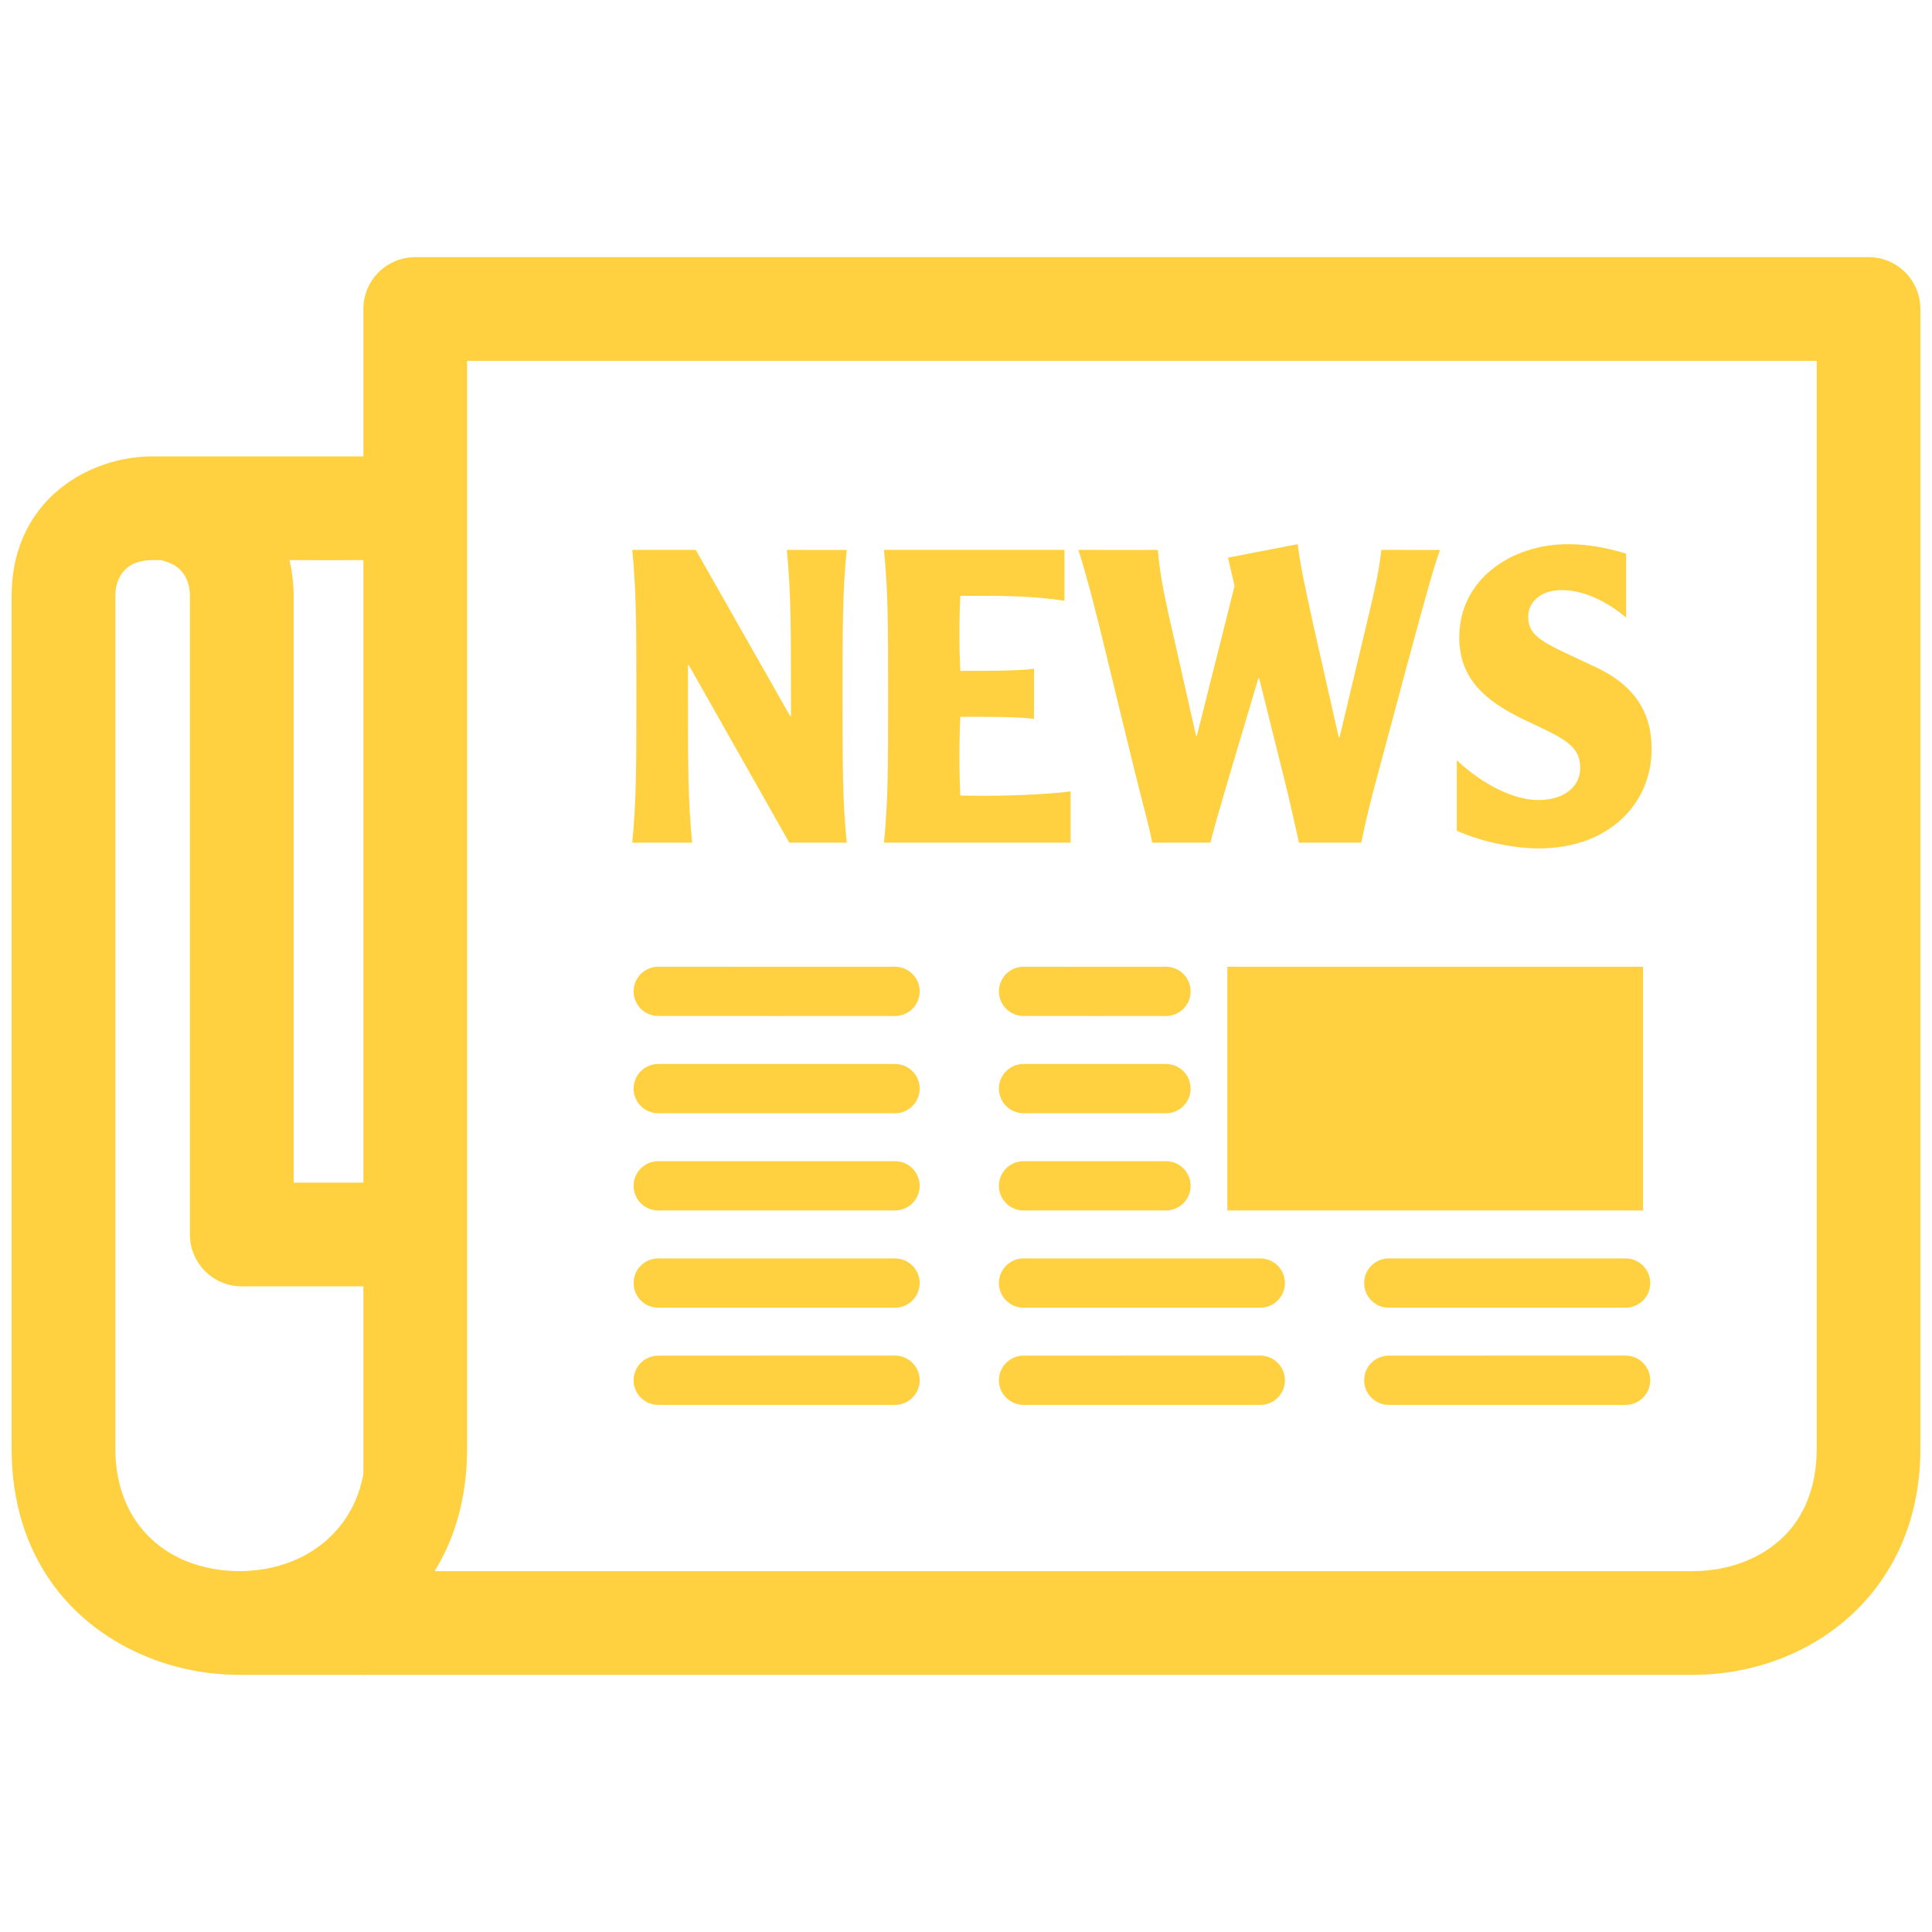 <?xml version="1.0" standalone="no"?><!DOCTYPE svg PUBLIC "-//W3C//DTD SVG 1.1//EN" "http://www.w3.org/Graphics/SVG/1.1/DTD/svg11.dtd"><svg t="1686617152299" class="icon" viewBox="0 0 1024 1024" version="1.1" xmlns="http://www.w3.org/2000/svg" p-id="2426" xmlns:xlink="http://www.w3.org/1999/xlink" width="72" height="72"><path d="M650.514 512.389h220.332v129.184H650.514zM571.573 291.452c4.331 13.695 7.813 27.397 11.26 41.088l17.616 72.358c5.637 22.816 9.123 34.99 10.214 41.73l30.856-0.016c3.489-13.47 6.514-23.02 9.332-33.019l16.105-54.114h0.423l13.49 54.102c2.611 10.651 5.001 21.318 7.608 33.048l33.007-0.016c2.648-13.034 5.46-23.889 7.394-31.059l16.309-60.861c7.821-28.906 14.545-53.891 18.035-63.229l-31.061-0.012c-1.511 12.825-3.494 20.658-6.773 34.782l-15.387 64.534h-0.451l-13.461-59.534c-3.698-16.969-6.769-30.64-8.285-42.81l-36.947 7.152 3.489 15.003-19.965 79.319h-0.464l-12.156-53.688c-3.904-17.159-6.979-30.621-8.072-44.746l-42.116-0.01z m-103.04 0c2.193 22.381 2.184 40.657 2.184 77.593 0.008 36.931 0 55.202-2.184 77.584l98.877-0.016v-27.167c-9.332 1.306-33.889 2.845-58.439 2.196-0.206-4.351-0.459-12.609-0.459-20.863 0-8.27 0.251-16.518 0.459-20.863 17.375-0.006 29.978 0 39.099 1.086v-26.518c-9.122 1.08-21.734 1.094-39.099 1.094-0.206-4.138-0.459-12.17-0.459-19.995 0-7.847 0.251-15.869 0.459-19.781l9.549-0.002c13.034 0 28.705 0.002 45.651 2.614l0.008-26.96h-95.646z m-133.428 0c2.189 22.381 2.18 40.657 2.18 77.593 0.008 36.931 0 55.202-2.184 77.584l31.739-0.016c-2.184-22.381-2.188-40.624-2.188-77.567l0.004-16.528h0.423l53.263 94.096h30.437c-2.193-22.381-2.193-40.624-2.193-77.567 0-36.94 0-55.2 2.184-77.581l-31.734-0.012c2.184 22.381 2.184 40.657 2.184 77.593v10.43h-0.459l-49.978-88.023h-33.677zM772.134 440.311c11.105 4.994 28.248 9.362 43.468 9.362 37.374-0.014 59.777-23.902 59.777-52.587 0.004-16.099-5.887-32.163-29.131-43.254-26.529-12.609-36.283-15.427-36.283-26.946 0.004-6.965 5.637-14.123 17.825-14.123 12.152-0.012 24.554 6.517 34.094 14.56l0.004-33.906c-10.008-3.044-20.223-4.994-30.65-4.994-30.851 0-57.802 19.118-57.802 49.327 0.004 21.728 13.24 33.69 35.228 44.112 19.759 9.34 28.881 13.045 28.881 25.217 0.005 10.211-9.122 16.949-21.942 16.949-19.546-0.004-38.468-16.294-43.471-21.079l0.002 37.361zM193.784 626.818h-1.191v54.975h1.191v205.915h-66.937l-0.341-0.008c-16.27-0.049-32.666-3.141-47.966-9.291C37.893 862.074 6.15 825.134 6.15 767.722V315.931c0-35.374 19.882-58.214 45.315-68.36 9.508-3.789 19.549-5.696 29.427-5.696l0.004-0.004h112.888v54.973H79.64v0.027c-2.927 0.121-5.636 0.657-7.993 1.599-5.928 2.348-10.51 8.135-10.51 17.468v-0.006V767.713c0 31.368 16.561 51.275 37.794 59.802 8.621 3.461 18.198 5.21 27.908 5.21 9.758-0.012 19.298-1.737 27.957-5.21 21.234-8.535 38.985-28.413 38.985-59.795l0.004-85.929v-54.974zM348.896 744.617c-7.234 0-13.08-5.838-13.08-13.047 0-7.213 5.842-13.055 13.071-13.055l125.488-0.024c7.189 0 13.076 5.874 13.076 13.079 0 7.201-5.887 13.064-13.08 13.064l-125.474-0.016z m0-51.51c-7.234 0-13.08-5.854-13.08-13.059 0-7.221 5.842-13.064 13.071-13.063l125.488-0.004c7.189 0 13.076 5.858 13.076 13.068 0 7.193-5.887 13.059-13.08 13.059H348.896z m0-51.535c-7.234 0-13.08-5.85-13.08-13.059 0-7.221 5.842-13.055 13.071-13.055l125.488-0.008c7.189 0 13.076 5.854 13.076 13.064 0 7.197-5.887 13.059-13.08 13.059H348.896z m0-51.53c-7.234 0-13.08-5.85-13.08-13.051 0-7.229 5.842-13.068 13.071-13.068l125.488-0.004c7.189 0 13.076 5.854 13.076 13.071 0 7.189-5.887 13.055-13.08 13.055l-125.474-0.003z m0-51.551c-7.234 0-13.08-5.833-13.08-13.042 0-7.217 5.842-13.053 13.071-13.053l125.488-0.008c7.189 0 13.076 5.86 13.076 13.061 0 7.196-5.887 13.059-13.08 13.059l-125.474-0.017zM542.478 744.617c-7.189 0-13.035-5.838-13.035-13.047 0-7.213 5.842-13.055 13.035-13.055l125.487-0.024c7.227 0 13.072 5.874 13.072 13.079 0 7.201-5.846 13.064-13.076 13.064l-125.483-0.016z m0-51.51c-7.189 0-13.035-5.854-13.035-13.059 0-7.221 5.842-13.064 13.035-13.063l125.487-0.004c7.227 0 13.072 5.858 13.072 13.068 0 7.193-5.846 13.059-13.076 13.059H542.478z m0-51.535c-7.189 0-13.035-5.85-13.035-13.059 0-7.221 5.842-13.055 13.035-13.055l75.5-0.008c7.233 0 13.071 5.854 13.071 13.064 0.008 7.197-5.842 13.059-13.071 13.059h-75.5z m0-51.53c-7.189 0-13.035-5.85-13.035-13.051 0-7.229 5.842-13.068 13.035-13.068l75.5-0.004c7.233 0 13.071 5.854 13.071 13.071 0.008 7.189-5.842 13.055-13.071 13.055l-75.5-0.003z m0-51.551c-7.189 0-13.035-5.833-13.035-13.042 0-7.217 5.842-13.053 13.035-13.053l75.5-0.008c7.233 0 13.071 5.86 13.071 13.061 0.008 7.196-5.842 13.059-13.071 13.059l-75.5-0.017zM736.106 744.617c-7.226 0-13.075-5.838-13.075-13.047 0.004-7.213 5.846-13.055 13.075-13.055l125.488-0.024c7.188 0 13.071 5.874 13.071 13.079 0 7.201-5.883 13.064-13.075 13.064l-125.484-0.016z m0-51.51c-7.226 0-13.075-5.854-13.075-13.059 0.004-7.221 5.846-13.064 13.075-13.063l125.488-0.004c7.188 0 13.071 5.858 13.071 13.068 0 7.193-5.883 13.059-13.075 13.059H736.106z" fill="#FFD140" p-id="2427"></path><path d="M192.594 296.843v590.865h704.56c31.743 0 63.826-11.519 87.021-34.547 20.391-20.239 33.676-48.803 33.676-85.448l-0.004-603.929c0-15.176-12.27-27.493-27.489-27.493l-770.274 0.006c-15.178 0-27.489 12.292-27.489 27.481v133.064h-0.001z m54.982 470.87V191.267H962.909V767.713c0 20.658-6.856 36.136-17.412 46.572-12.356 12.291-30.223 18.444-48.344 18.444l-666.762 0.004c10.752-17.525 17.184-39.202 17.184-65.012v-0.008z" fill="#FFD140" p-id="2428"></path><path d="M193.784 626.818h-38.139V315.931c0-6.83-0.965-13.923-2.353-19.818l39.3 0.731-111.899-0.739 0.296 0.008c3.235 0.039 6.507 1.3 9.109 2.357 5.924 2.359 10.554 8.137 10.554 17.462l-0.004 338.377c0 15.174 12.321 27.485 27.501 27.485h65.632v-54.975h0.002zM80.539 296.104c-0.369 0.002-0.735 0.012-1.1 0.027v-0.027h1.1z" fill="#FFD140" p-id="2429"></path></svg>